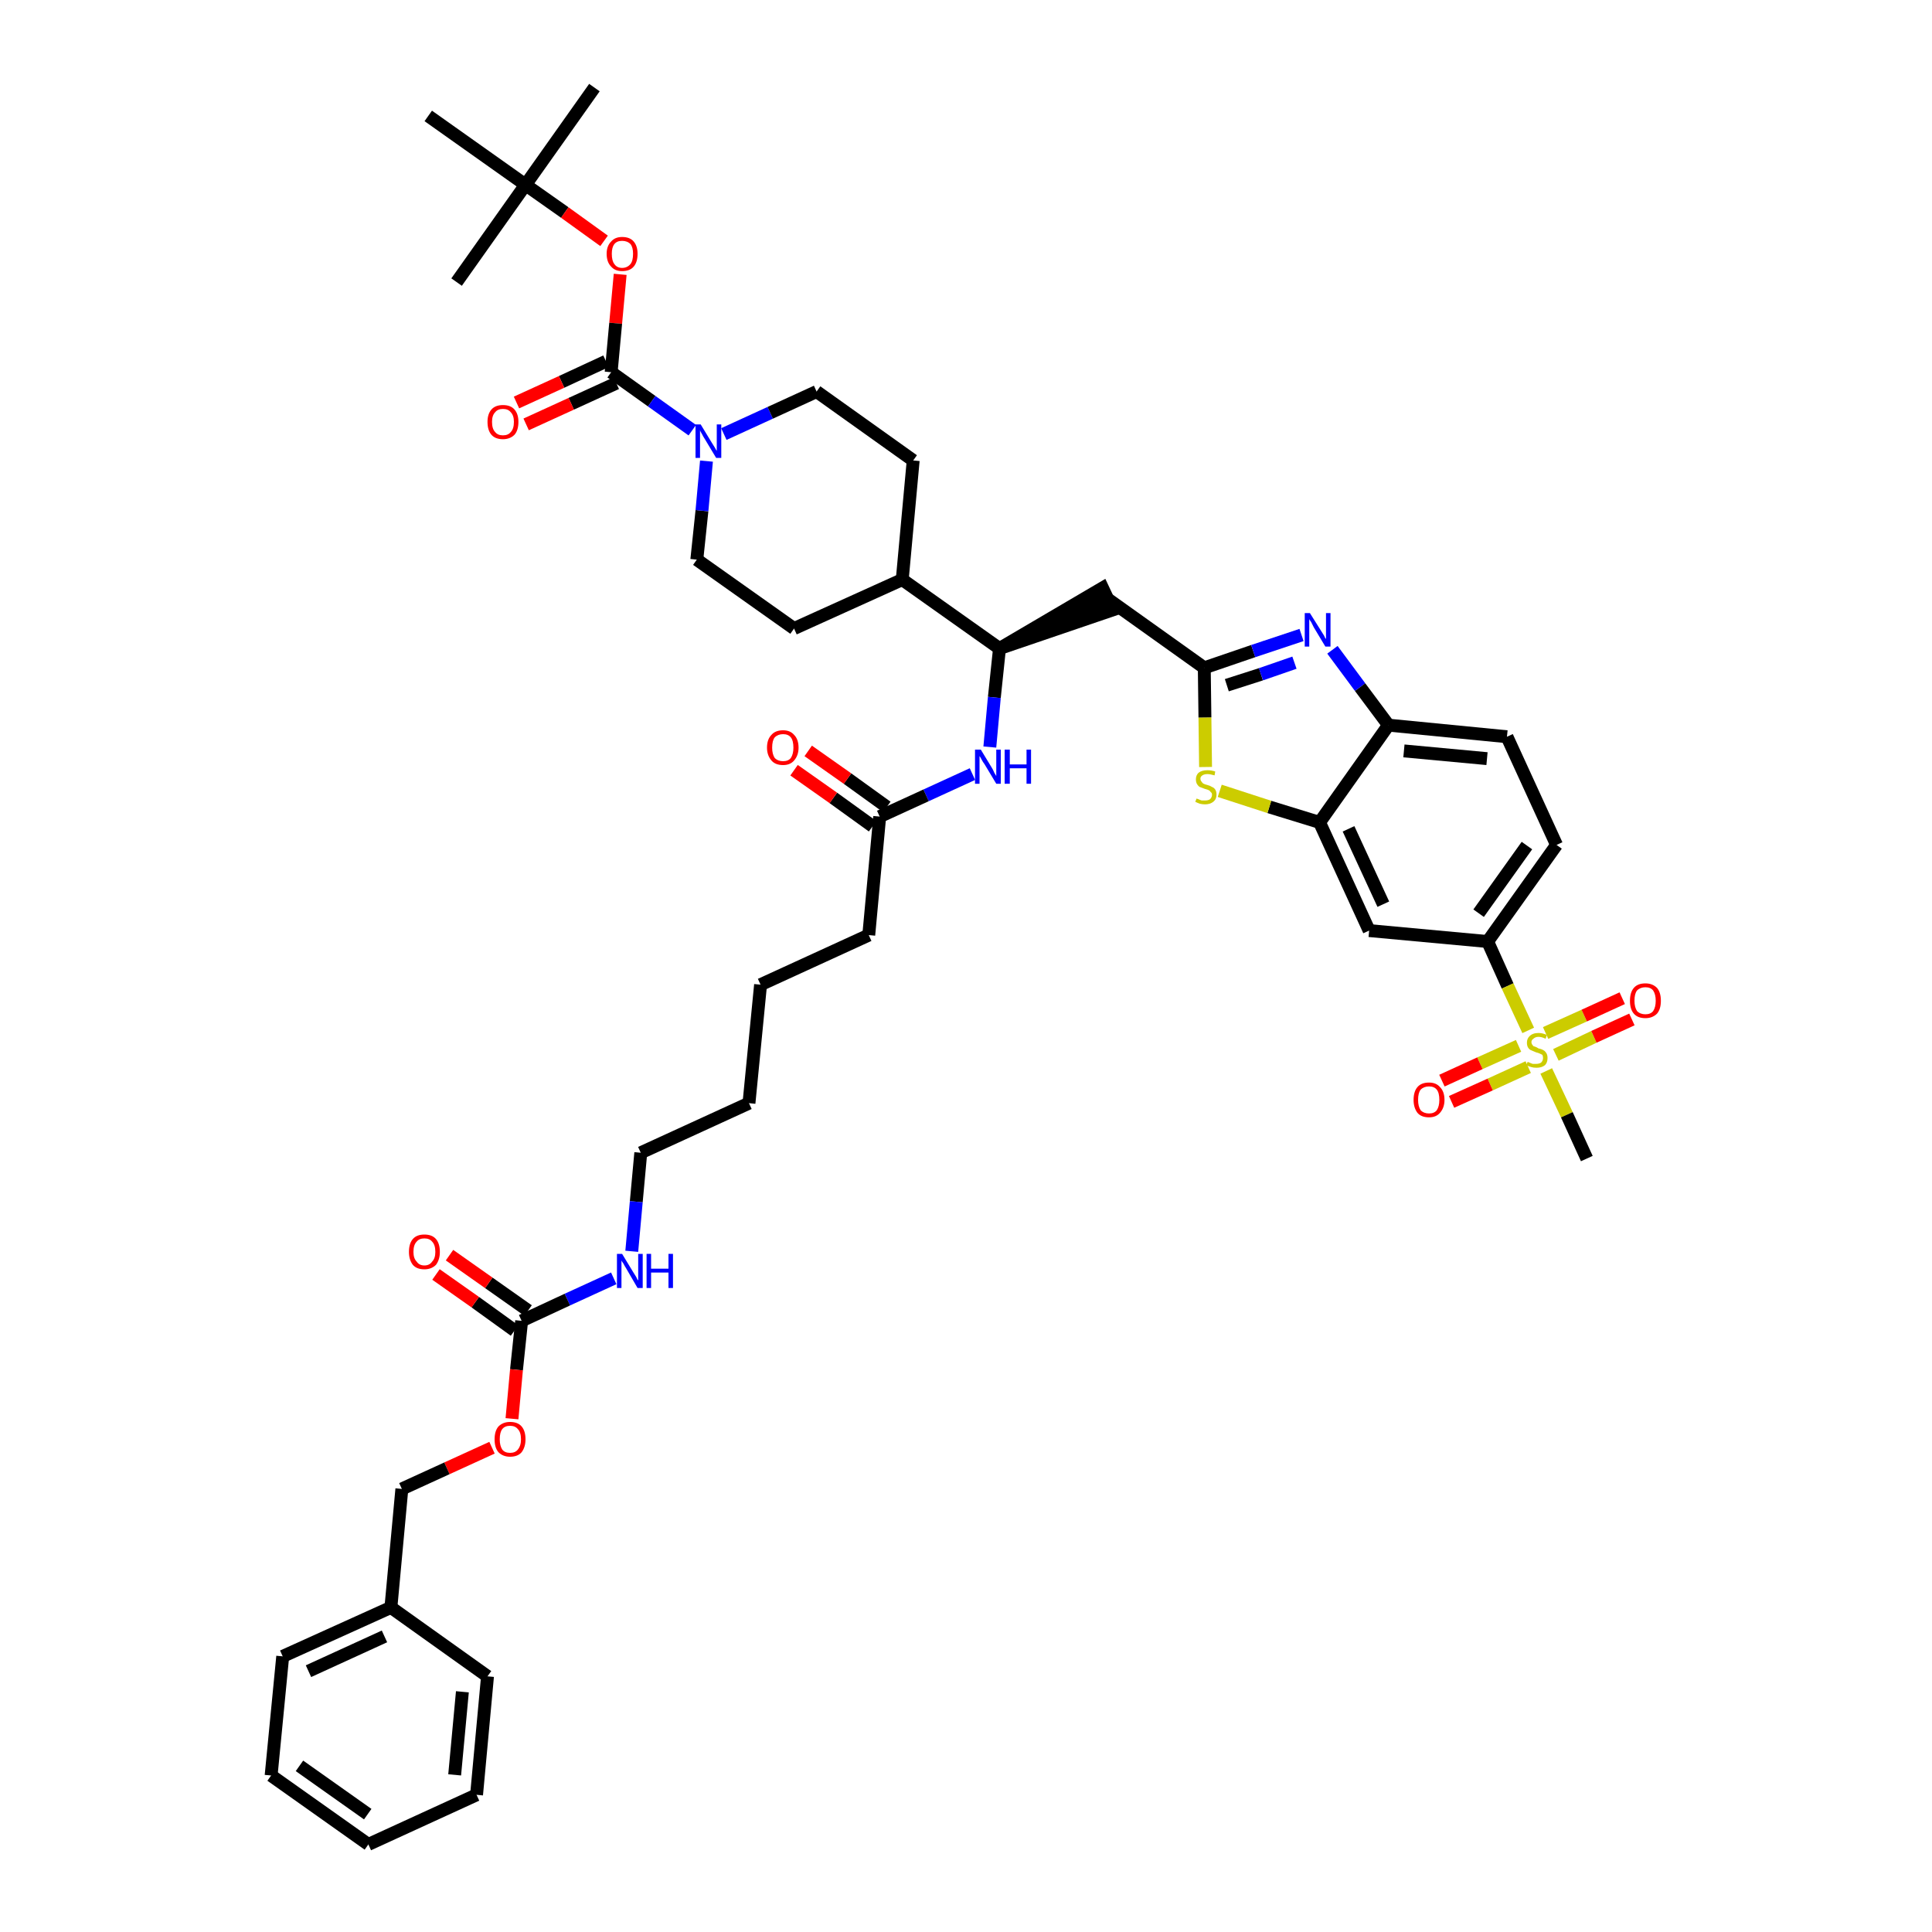 <?xml version='1.0' encoding='iso-8859-1'?>
<svg version='1.1' baseProfile='full'
              xmlns='http://www.w3.org/2000/svg'
                      xmlns:rdkit='http://www.rdkit.org/xml'
                      xmlns:xlink='http://www.w3.org/1999/xlink'
                  xml:space='preserve'
width='300px' height='300px' viewBox='0 0 300 300'>
<!-- END OF HEADER -->
<path class='bond-0 atom-0 atom-1' d='M 92.3,13.6 L 81.6,28.7' style='fill:none;fill-rule:evenodd;stroke:#000000;stroke-width:2.0px;stroke-linecap:butt;stroke-linejoin:miter;stroke-opacity:1' />
<path class='bond-1 atom-1 atom-2' d='M 81.6,28.7 L 70.9,43.8' style='fill:none;fill-rule:evenodd;stroke:#000000;stroke-width:2.0px;stroke-linecap:butt;stroke-linejoin:miter;stroke-opacity:1' />
<path class='bond-2 atom-1 atom-3' d='M 81.6,28.7 L 66.5,18.0' style='fill:none;fill-rule:evenodd;stroke:#000000;stroke-width:2.0px;stroke-linecap:butt;stroke-linejoin:miter;stroke-opacity:1' />
<path class='bond-3 atom-1 atom-4' d='M 81.6,28.7 L 87.7,33.0' style='fill:none;fill-rule:evenodd;stroke:#000000;stroke-width:2.0px;stroke-linecap:butt;stroke-linejoin:miter;stroke-opacity:1' />
<path class='bond-3 atom-1 atom-4' d='M 87.7,33.0 L 93.8,37.4' style='fill:none;fill-rule:evenodd;stroke:#FF0000;stroke-width:2.0px;stroke-linecap:butt;stroke-linejoin:miter;stroke-opacity:1' />
<path class='bond-4 atom-4 atom-5' d='M 96.3,42.6 L 95.6,50.2' style='fill:none;fill-rule:evenodd;stroke:#FF0000;stroke-width:2.0px;stroke-linecap:butt;stroke-linejoin:miter;stroke-opacity:1' />
<path class='bond-4 atom-4 atom-5' d='M 95.6,50.2 L 94.9,57.8' style='fill:none;fill-rule:evenodd;stroke:#000000;stroke-width:2.0px;stroke-linecap:butt;stroke-linejoin:miter;stroke-opacity:1' />
<path class='bond-5 atom-5 atom-6' d='M 94.1,56.1 L 87.2,59.3' style='fill:none;fill-rule:evenodd;stroke:#000000;stroke-width:2.0px;stroke-linecap:butt;stroke-linejoin:miter;stroke-opacity:1' />
<path class='bond-5 atom-5 atom-6' d='M 87.2,59.3 L 80.2,62.5' style='fill:none;fill-rule:evenodd;stroke:#FF0000;stroke-width:2.0px;stroke-linecap:butt;stroke-linejoin:miter;stroke-opacity:1' />
<path class='bond-5 atom-5 atom-6' d='M 95.7,59.5 L 88.7,62.7' style='fill:none;fill-rule:evenodd;stroke:#000000;stroke-width:2.0px;stroke-linecap:butt;stroke-linejoin:miter;stroke-opacity:1' />
<path class='bond-5 atom-5 atom-6' d='M 88.7,62.7 L 81.7,65.9' style='fill:none;fill-rule:evenodd;stroke:#FF0000;stroke-width:2.0px;stroke-linecap:butt;stroke-linejoin:miter;stroke-opacity:1' />
<path class='bond-6 atom-5 atom-7' d='M 94.9,57.8 L 101.2,62.3' style='fill:none;fill-rule:evenodd;stroke:#000000;stroke-width:2.0px;stroke-linecap:butt;stroke-linejoin:miter;stroke-opacity:1' />
<path class='bond-6 atom-5 atom-7' d='M 101.2,62.3 L 107.5,66.8' style='fill:none;fill-rule:evenodd;stroke:#0000FF;stroke-width:2.0px;stroke-linecap:butt;stroke-linejoin:miter;stroke-opacity:1' />
<path class='bond-7 atom-7 atom-8' d='M 112.4,67.4 L 119.6,64.1' style='fill:none;fill-rule:evenodd;stroke:#0000FF;stroke-width:2.0px;stroke-linecap:butt;stroke-linejoin:miter;stroke-opacity:1' />
<path class='bond-7 atom-7 atom-8' d='M 119.6,64.1 L 126.8,60.8' style='fill:none;fill-rule:evenodd;stroke:#000000;stroke-width:2.0px;stroke-linecap:butt;stroke-linejoin:miter;stroke-opacity:1' />
<path class='bond-45 atom-45 atom-7' d='M 108.2,86.9 L 109.0,79.3' style='fill:none;fill-rule:evenodd;stroke:#000000;stroke-width:2.0px;stroke-linecap:butt;stroke-linejoin:miter;stroke-opacity:1' />
<path class='bond-45 atom-45 atom-7' d='M 109.0,79.3 L 109.7,71.6' style='fill:none;fill-rule:evenodd;stroke:#0000FF;stroke-width:2.0px;stroke-linecap:butt;stroke-linejoin:miter;stroke-opacity:1' />
<path class='bond-8 atom-8 atom-9' d='M 126.8,60.8 L 141.8,71.5' style='fill:none;fill-rule:evenodd;stroke:#000000;stroke-width:2.0px;stroke-linecap:butt;stroke-linejoin:miter;stroke-opacity:1' />
<path class='bond-9 atom-9 atom-10' d='M 141.8,71.5 L 140.1,90.0' style='fill:none;fill-rule:evenodd;stroke:#000000;stroke-width:2.0px;stroke-linecap:butt;stroke-linejoin:miter;stroke-opacity:1' />
<path class='bond-10 atom-10 atom-11' d='M 140.1,90.0 L 155.2,100.7' style='fill:none;fill-rule:evenodd;stroke:#000000;stroke-width:2.0px;stroke-linecap:butt;stroke-linejoin:miter;stroke-opacity:1' />
<path class='bond-43 atom-10 atom-44' d='M 140.1,90.0 L 123.3,97.6' style='fill:none;fill-rule:evenodd;stroke:#000000;stroke-width:2.0px;stroke-linecap:butt;stroke-linejoin:miter;stroke-opacity:1' />
<path class='bond-11 atom-11 atom-12' d='M 155.2,100.7 L 172.8,94.7 L 171.2,91.3 Z' style='fill:#000000;fill-rule:evenodd;fill-opacity:1;stroke:#000000;stroke-width:2.0px;stroke-linecap:butt;stroke-linejoin:miter;stroke-opacity:1;' />
<path class='bond-25 atom-11 atom-26' d='M 155.2,100.7 L 154.4,108.3' style='fill:none;fill-rule:evenodd;stroke:#000000;stroke-width:2.0px;stroke-linecap:butt;stroke-linejoin:miter;stroke-opacity:1' />
<path class='bond-25 atom-11 atom-26' d='M 154.4,108.3 L 153.7,116.0' style='fill:none;fill-rule:evenodd;stroke:#0000FF;stroke-width:2.0px;stroke-linecap:butt;stroke-linejoin:miter;stroke-opacity:1' />
<path class='bond-12 atom-12 atom-13' d='M 172.0,93.0 L 187.0,103.7' style='fill:none;fill-rule:evenodd;stroke:#000000;stroke-width:2.0px;stroke-linecap:butt;stroke-linejoin:miter;stroke-opacity:1' />
<path class='bond-13 atom-13 atom-14' d='M 187.0,103.7 L 194.6,101.1' style='fill:none;fill-rule:evenodd;stroke:#000000;stroke-width:2.0px;stroke-linecap:butt;stroke-linejoin:miter;stroke-opacity:1' />
<path class='bond-13 atom-13 atom-14' d='M 194.6,101.1 L 202.1,98.6' style='fill:none;fill-rule:evenodd;stroke:#0000FF;stroke-width:2.0px;stroke-linecap:butt;stroke-linejoin:miter;stroke-opacity:1' />
<path class='bond-13 atom-13 atom-14' d='M 190.5,106.4 L 195.8,104.7' style='fill:none;fill-rule:evenodd;stroke:#000000;stroke-width:2.0px;stroke-linecap:butt;stroke-linejoin:miter;stroke-opacity:1' />
<path class='bond-13 atom-13 atom-14' d='M 195.8,104.7 L 201.0,102.9' style='fill:none;fill-rule:evenodd;stroke:#0000FF;stroke-width:2.0px;stroke-linecap:butt;stroke-linejoin:miter;stroke-opacity:1' />
<path class='bond-46 atom-25 atom-13' d='M 187.2,119.1 L 187.1,111.4' style='fill:none;fill-rule:evenodd;stroke:#CCCC00;stroke-width:2.0px;stroke-linecap:butt;stroke-linejoin:miter;stroke-opacity:1' />
<path class='bond-46 atom-25 atom-13' d='M 187.1,111.4 L 187.0,103.7' style='fill:none;fill-rule:evenodd;stroke:#000000;stroke-width:2.0px;stroke-linecap:butt;stroke-linejoin:miter;stroke-opacity:1' />
<path class='bond-14 atom-14 atom-15' d='M 206.9,100.9 L 211.2,106.7' style='fill:none;fill-rule:evenodd;stroke:#0000FF;stroke-width:2.0px;stroke-linecap:butt;stroke-linejoin:miter;stroke-opacity:1' />
<path class='bond-14 atom-14 atom-15' d='M 211.2,106.7 L 215.6,112.6' style='fill:none;fill-rule:evenodd;stroke:#000000;stroke-width:2.0px;stroke-linecap:butt;stroke-linejoin:miter;stroke-opacity:1' />
<path class='bond-15 atom-15 atom-16' d='M 215.6,112.6 L 234.0,114.4' style='fill:none;fill-rule:evenodd;stroke:#000000;stroke-width:2.0px;stroke-linecap:butt;stroke-linejoin:miter;stroke-opacity:1' />
<path class='bond-15 atom-15 atom-16' d='M 218.0,116.6 L 230.9,117.8' style='fill:none;fill-rule:evenodd;stroke:#000000;stroke-width:2.0px;stroke-linecap:butt;stroke-linejoin:miter;stroke-opacity:1' />
<path class='bond-48 atom-24 atom-15' d='M 204.9,127.7 L 215.6,112.6' style='fill:none;fill-rule:evenodd;stroke:#000000;stroke-width:2.0px;stroke-linecap:butt;stroke-linejoin:miter;stroke-opacity:1' />
<path class='bond-16 atom-16 atom-17' d='M 234.0,114.4 L 241.7,131.2' style='fill:none;fill-rule:evenodd;stroke:#000000;stroke-width:2.0px;stroke-linecap:butt;stroke-linejoin:miter;stroke-opacity:1' />
<path class='bond-17 atom-17 atom-18' d='M 241.7,131.2 L 231.0,146.2' style='fill:none;fill-rule:evenodd;stroke:#000000;stroke-width:2.0px;stroke-linecap:butt;stroke-linejoin:miter;stroke-opacity:1' />
<path class='bond-17 atom-17 atom-18' d='M 237.1,131.3 L 229.6,141.8' style='fill:none;fill-rule:evenodd;stroke:#000000;stroke-width:2.0px;stroke-linecap:butt;stroke-linejoin:miter;stroke-opacity:1' />
<path class='bond-18 atom-18 atom-19' d='M 231.0,146.2 L 234.1,153.1' style='fill:none;fill-rule:evenodd;stroke:#000000;stroke-width:2.0px;stroke-linecap:butt;stroke-linejoin:miter;stroke-opacity:1' />
<path class='bond-18 atom-18 atom-19' d='M 234.1,153.1 L 237.3,160.0' style='fill:none;fill-rule:evenodd;stroke:#CCCC00;stroke-width:2.0px;stroke-linecap:butt;stroke-linejoin:miter;stroke-opacity:1' />
<path class='bond-22 atom-18 atom-23' d='M 231.0,146.2 L 212.6,144.5' style='fill:none;fill-rule:evenodd;stroke:#000000;stroke-width:2.0px;stroke-linecap:butt;stroke-linejoin:miter;stroke-opacity:1' />
<path class='bond-19 atom-19 atom-20' d='M 240.1,166.3 L 243.3,173.1' style='fill:none;fill-rule:evenodd;stroke:#CCCC00;stroke-width:2.0px;stroke-linecap:butt;stroke-linejoin:miter;stroke-opacity:1' />
<path class='bond-19 atom-19 atom-20' d='M 243.3,173.1 L 246.4,179.9' style='fill:none;fill-rule:evenodd;stroke:#000000;stroke-width:2.0px;stroke-linecap:butt;stroke-linejoin:miter;stroke-opacity:1' />
<path class='bond-20 atom-19 atom-21' d='M 241.6,163.8 L 247.5,161.0' style='fill:none;fill-rule:evenodd;stroke:#CCCC00;stroke-width:2.0px;stroke-linecap:butt;stroke-linejoin:miter;stroke-opacity:1' />
<path class='bond-20 atom-19 atom-21' d='M 247.5,161.0 L 253.4,158.3' style='fill:none;fill-rule:evenodd;stroke:#FF0000;stroke-width:2.0px;stroke-linecap:butt;stroke-linejoin:miter;stroke-opacity:1' />
<path class='bond-20 atom-19 atom-21' d='M 240.0,160.4 L 246.0,157.7' style='fill:none;fill-rule:evenodd;stroke:#CCCC00;stroke-width:2.0px;stroke-linecap:butt;stroke-linejoin:miter;stroke-opacity:1' />
<path class='bond-20 atom-19 atom-21' d='M 246.0,157.7 L 251.9,155.0' style='fill:none;fill-rule:evenodd;stroke:#FF0000;stroke-width:2.0px;stroke-linecap:butt;stroke-linejoin:miter;stroke-opacity:1' />
<path class='bond-21 atom-19 atom-22' d='M 235.8,162.4 L 229.8,165.1' style='fill:none;fill-rule:evenodd;stroke:#CCCC00;stroke-width:2.0px;stroke-linecap:butt;stroke-linejoin:miter;stroke-opacity:1' />
<path class='bond-21 atom-19 atom-22' d='M 229.8,165.1 L 223.9,167.8' style='fill:none;fill-rule:evenodd;stroke:#FF0000;stroke-width:2.0px;stroke-linecap:butt;stroke-linejoin:miter;stroke-opacity:1' />
<path class='bond-21 atom-19 atom-22' d='M 237.3,165.7 L 231.4,168.4' style='fill:none;fill-rule:evenodd;stroke:#CCCC00;stroke-width:2.0px;stroke-linecap:butt;stroke-linejoin:miter;stroke-opacity:1' />
<path class='bond-21 atom-19 atom-22' d='M 231.4,168.4 L 225.4,171.1' style='fill:none;fill-rule:evenodd;stroke:#FF0000;stroke-width:2.0px;stroke-linecap:butt;stroke-linejoin:miter;stroke-opacity:1' />
<path class='bond-23 atom-23 atom-24' d='M 212.6,144.5 L 204.9,127.7' style='fill:none;fill-rule:evenodd;stroke:#000000;stroke-width:2.0px;stroke-linecap:butt;stroke-linejoin:miter;stroke-opacity:1' />
<path class='bond-23 atom-23 atom-24' d='M 214.8,140.4 L 209.4,128.7' style='fill:none;fill-rule:evenodd;stroke:#000000;stroke-width:2.0px;stroke-linecap:butt;stroke-linejoin:miter;stroke-opacity:1' />
<path class='bond-24 atom-24 atom-25' d='M 204.9,127.7 L 197.1,125.3' style='fill:none;fill-rule:evenodd;stroke:#000000;stroke-width:2.0px;stroke-linecap:butt;stroke-linejoin:miter;stroke-opacity:1' />
<path class='bond-24 atom-24 atom-25' d='M 197.1,125.3 L 189.4,122.8' style='fill:none;fill-rule:evenodd;stroke:#CCCC00;stroke-width:2.0px;stroke-linecap:butt;stroke-linejoin:miter;stroke-opacity:1' />
<path class='bond-26 atom-26 atom-27' d='M 151.0,120.2 L 143.8,123.5' style='fill:none;fill-rule:evenodd;stroke:#0000FF;stroke-width:2.0px;stroke-linecap:butt;stroke-linejoin:miter;stroke-opacity:1' />
<path class='bond-26 atom-26 atom-27' d='M 143.8,123.5 L 136.6,126.8' style='fill:none;fill-rule:evenodd;stroke:#000000;stroke-width:2.0px;stroke-linecap:butt;stroke-linejoin:miter;stroke-opacity:1' />
<path class='bond-27 atom-27 atom-28' d='M 137.7,125.3 L 131.6,120.9' style='fill:none;fill-rule:evenodd;stroke:#000000;stroke-width:2.0px;stroke-linecap:butt;stroke-linejoin:miter;stroke-opacity:1' />
<path class='bond-27 atom-27 atom-28' d='M 131.6,120.9 L 125.5,116.6' style='fill:none;fill-rule:evenodd;stroke:#FF0000;stroke-width:2.0px;stroke-linecap:butt;stroke-linejoin:miter;stroke-opacity:1' />
<path class='bond-27 atom-27 atom-28' d='M 135.5,128.3 L 129.4,123.9' style='fill:none;fill-rule:evenodd;stroke:#000000;stroke-width:2.0px;stroke-linecap:butt;stroke-linejoin:miter;stroke-opacity:1' />
<path class='bond-27 atom-27 atom-28' d='M 129.4,123.9 L 123.3,119.6' style='fill:none;fill-rule:evenodd;stroke:#FF0000;stroke-width:2.0px;stroke-linecap:butt;stroke-linejoin:miter;stroke-opacity:1' />
<path class='bond-28 atom-27 atom-29' d='M 136.6,126.8 L 134.9,145.2' style='fill:none;fill-rule:evenodd;stroke:#000000;stroke-width:2.0px;stroke-linecap:butt;stroke-linejoin:miter;stroke-opacity:1' />
<path class='bond-29 atom-29 atom-30' d='M 134.9,145.2 L 118.1,152.9' style='fill:none;fill-rule:evenodd;stroke:#000000;stroke-width:2.0px;stroke-linecap:butt;stroke-linejoin:miter;stroke-opacity:1' />
<path class='bond-30 atom-30 atom-31' d='M 118.1,152.9 L 116.3,171.3' style='fill:none;fill-rule:evenodd;stroke:#000000;stroke-width:2.0px;stroke-linecap:butt;stroke-linejoin:miter;stroke-opacity:1' />
<path class='bond-31 atom-31 atom-32' d='M 116.3,171.3 L 99.5,179.0' style='fill:none;fill-rule:evenodd;stroke:#000000;stroke-width:2.0px;stroke-linecap:butt;stroke-linejoin:miter;stroke-opacity:1' />
<path class='bond-32 atom-32 atom-33' d='M 99.5,179.0 L 98.8,186.6' style='fill:none;fill-rule:evenodd;stroke:#000000;stroke-width:2.0px;stroke-linecap:butt;stroke-linejoin:miter;stroke-opacity:1' />
<path class='bond-32 atom-32 atom-33' d='M 98.8,186.6 L 98.1,194.3' style='fill:none;fill-rule:evenodd;stroke:#0000FF;stroke-width:2.0px;stroke-linecap:butt;stroke-linejoin:miter;stroke-opacity:1' />
<path class='bond-33 atom-33 atom-34' d='M 95.3,198.5 L 88.1,201.8' style='fill:none;fill-rule:evenodd;stroke:#0000FF;stroke-width:2.0px;stroke-linecap:butt;stroke-linejoin:miter;stroke-opacity:1' />
<path class='bond-33 atom-33 atom-34' d='M 88.1,201.8 L 81.0,205.1' style='fill:none;fill-rule:evenodd;stroke:#000000;stroke-width:2.0px;stroke-linecap:butt;stroke-linejoin:miter;stroke-opacity:1' />
<path class='bond-34 atom-34 atom-35' d='M 82.0,203.5 L 75.9,199.2' style='fill:none;fill-rule:evenodd;stroke:#000000;stroke-width:2.0px;stroke-linecap:butt;stroke-linejoin:miter;stroke-opacity:1' />
<path class='bond-34 atom-34 atom-35' d='M 75.9,199.2 L 69.8,194.9' style='fill:none;fill-rule:evenodd;stroke:#FF0000;stroke-width:2.0px;stroke-linecap:butt;stroke-linejoin:miter;stroke-opacity:1' />
<path class='bond-34 atom-34 atom-35' d='M 79.9,206.6 L 73.8,202.2' style='fill:none;fill-rule:evenodd;stroke:#000000;stroke-width:2.0px;stroke-linecap:butt;stroke-linejoin:miter;stroke-opacity:1' />
<path class='bond-34 atom-34 atom-35' d='M 73.8,202.2 L 67.7,197.9' style='fill:none;fill-rule:evenodd;stroke:#FF0000;stroke-width:2.0px;stroke-linecap:butt;stroke-linejoin:miter;stroke-opacity:1' />
<path class='bond-35 atom-34 atom-36' d='M 81.0,205.1 L 80.2,212.7' style='fill:none;fill-rule:evenodd;stroke:#000000;stroke-width:2.0px;stroke-linecap:butt;stroke-linejoin:miter;stroke-opacity:1' />
<path class='bond-35 atom-34 atom-36' d='M 80.2,212.7 L 79.5,220.3' style='fill:none;fill-rule:evenodd;stroke:#FF0000;stroke-width:2.0px;stroke-linecap:butt;stroke-linejoin:miter;stroke-opacity:1' />
<path class='bond-36 atom-36 atom-37' d='M 76.4,224.8 L 69.4,228.0' style='fill:none;fill-rule:evenodd;stroke:#FF0000;stroke-width:2.0px;stroke-linecap:butt;stroke-linejoin:miter;stroke-opacity:1' />
<path class='bond-36 atom-36 atom-37' d='M 69.4,228.0 L 62.4,231.2' style='fill:none;fill-rule:evenodd;stroke:#000000;stroke-width:2.0px;stroke-linecap:butt;stroke-linejoin:miter;stroke-opacity:1' />
<path class='bond-37 atom-37 atom-38' d='M 62.4,231.2 L 60.7,249.6' style='fill:none;fill-rule:evenodd;stroke:#000000;stroke-width:2.0px;stroke-linecap:butt;stroke-linejoin:miter;stroke-opacity:1' />
<path class='bond-38 atom-38 atom-39' d='M 60.7,249.6 L 43.9,257.2' style='fill:none;fill-rule:evenodd;stroke:#000000;stroke-width:2.0px;stroke-linecap:butt;stroke-linejoin:miter;stroke-opacity:1' />
<path class='bond-38 atom-38 atom-39' d='M 59.7,254.1 L 47.9,259.5' style='fill:none;fill-rule:evenodd;stroke:#000000;stroke-width:2.0px;stroke-linecap:butt;stroke-linejoin:miter;stroke-opacity:1' />
<path class='bond-47 atom-43 atom-38' d='M 75.7,260.3 L 60.7,249.6' style='fill:none;fill-rule:evenodd;stroke:#000000;stroke-width:2.0px;stroke-linecap:butt;stroke-linejoin:miter;stroke-opacity:1' />
<path class='bond-39 atom-39 atom-40' d='M 43.9,257.2 L 42.1,275.7' style='fill:none;fill-rule:evenodd;stroke:#000000;stroke-width:2.0px;stroke-linecap:butt;stroke-linejoin:miter;stroke-opacity:1' />
<path class='bond-40 atom-40 atom-41' d='M 42.1,275.7 L 57.2,286.4' style='fill:none;fill-rule:evenodd;stroke:#000000;stroke-width:2.0px;stroke-linecap:butt;stroke-linejoin:miter;stroke-opacity:1' />
<path class='bond-40 atom-40 atom-41' d='M 46.5,274.2 L 57.1,281.7' style='fill:none;fill-rule:evenodd;stroke:#000000;stroke-width:2.0px;stroke-linecap:butt;stroke-linejoin:miter;stroke-opacity:1' />
<path class='bond-41 atom-41 atom-42' d='M 57.2,286.4 L 74.0,278.7' style='fill:none;fill-rule:evenodd;stroke:#000000;stroke-width:2.0px;stroke-linecap:butt;stroke-linejoin:miter;stroke-opacity:1' />
<path class='bond-42 atom-42 atom-43' d='M 74.0,278.7 L 75.7,260.3' style='fill:none;fill-rule:evenodd;stroke:#000000;stroke-width:2.0px;stroke-linecap:butt;stroke-linejoin:miter;stroke-opacity:1' />
<path class='bond-42 atom-42 atom-43' d='M 70.6,275.6 L 71.8,262.7' style='fill:none;fill-rule:evenodd;stroke:#000000;stroke-width:2.0px;stroke-linecap:butt;stroke-linejoin:miter;stroke-opacity:1' />
<path class='bond-44 atom-44 atom-45' d='M 123.3,97.6 L 108.2,86.9' style='fill:none;fill-rule:evenodd;stroke:#000000;stroke-width:2.0px;stroke-linecap:butt;stroke-linejoin:miter;stroke-opacity:1' />
<path  class='atom-4' d='M 94.2 39.4
Q 94.2 38.2, 94.9 37.5
Q 95.5 36.8, 96.6 36.8
Q 97.8 36.8, 98.4 37.5
Q 99.0 38.2, 99.0 39.4
Q 99.0 40.7, 98.4 41.4
Q 97.8 42.1, 96.6 42.1
Q 95.5 42.1, 94.9 41.4
Q 94.2 40.7, 94.2 39.4
M 96.6 41.6
Q 97.4 41.6, 97.9 41.0
Q 98.3 40.5, 98.3 39.4
Q 98.3 38.4, 97.9 37.9
Q 97.4 37.4, 96.6 37.4
Q 95.8 37.4, 95.4 37.9
Q 95.0 38.4, 95.0 39.4
Q 95.0 40.5, 95.4 41.0
Q 95.8 41.6, 96.6 41.6
' fill='#FF0000'/>
<path  class='atom-6' d='M 75.7 65.5
Q 75.7 64.3, 76.3 63.6
Q 76.9 62.9, 78.1 62.9
Q 79.3 62.9, 79.9 63.6
Q 80.5 64.3, 80.5 65.5
Q 80.5 66.8, 79.9 67.5
Q 79.2 68.2, 78.1 68.2
Q 76.9 68.2, 76.3 67.5
Q 75.7 66.8, 75.7 65.5
M 78.1 67.6
Q 78.9 67.6, 79.3 67.1
Q 79.8 66.6, 79.8 65.5
Q 79.8 64.5, 79.3 64.0
Q 78.9 63.5, 78.1 63.5
Q 77.3 63.5, 76.9 64.0
Q 76.4 64.5, 76.4 65.5
Q 76.4 66.6, 76.9 67.1
Q 77.3 67.6, 78.1 67.6
' fill='#FF0000'/>
<path  class='atom-7' d='M 108.8 65.9
L 110.5 68.7
Q 110.7 69.0, 111.0 69.5
Q 111.2 69.9, 111.3 70.0
L 111.3 65.9
L 112.0 65.9
L 112.0 71.1
L 111.2 71.1
L 109.4 68.1
Q 109.2 67.8, 109.0 67.4
Q 108.7 66.9, 108.7 66.8
L 108.7 71.1
L 108.0 71.1
L 108.0 65.9
L 108.8 65.9
' fill='#0000FF'/>
<path  class='atom-14' d='M 203.4 95.2
L 205.1 97.9
Q 205.3 98.2, 205.6 98.7
Q 205.8 99.2, 205.9 99.2
L 205.9 95.2
L 206.6 95.2
L 206.6 100.4
L 205.8 100.4
L 204.0 97.4
Q 203.8 97.0, 203.6 96.6
Q 203.3 96.2, 203.3 96.1
L 203.3 100.4
L 202.6 100.4
L 202.6 95.2
L 203.4 95.2
' fill='#0000FF'/>
<path  class='atom-19' d='M 237.2 164.9
Q 237.3 164.9, 237.5 165.0
Q 237.7 165.1, 238.0 165.2
Q 238.3 165.2, 238.5 165.2
Q 239.0 165.2, 239.3 165.0
Q 239.6 164.7, 239.6 164.3
Q 239.6 164.0, 239.5 163.8
Q 239.3 163.7, 239.1 163.6
Q 238.9 163.5, 238.5 163.4
Q 238.0 163.2, 237.8 163.1
Q 237.5 163.0, 237.3 162.7
Q 237.1 162.4, 237.1 161.9
Q 237.1 161.3, 237.5 160.9
Q 238.0 160.4, 238.9 160.4
Q 239.5 160.4, 240.2 160.7
L 240.0 161.3
Q 239.4 161.0, 238.9 161.0
Q 238.4 161.0, 238.1 161.3
Q 237.8 161.5, 237.8 161.8
Q 237.8 162.1, 238.0 162.3
Q 238.1 162.5, 238.3 162.5
Q 238.6 162.6, 238.9 162.8
Q 239.4 162.9, 239.7 163.1
Q 239.9 163.2, 240.1 163.5
Q 240.3 163.8, 240.3 164.3
Q 240.3 165.0, 239.9 165.4
Q 239.4 165.8, 238.6 165.8
Q 238.1 165.8, 237.8 165.7
Q 237.4 165.6, 237.0 165.4
L 237.2 164.9
' fill='#CCCC00'/>
<path  class='atom-21' d='M 253.1 155.4
Q 253.1 154.1, 253.7 153.4
Q 254.3 152.7, 255.5 152.7
Q 256.6 152.7, 257.3 153.4
Q 257.9 154.1, 257.9 155.4
Q 257.9 156.7, 257.3 157.4
Q 256.6 158.1, 255.5 158.1
Q 254.3 158.1, 253.7 157.4
Q 253.1 156.7, 253.1 155.4
M 255.5 157.5
Q 256.3 157.5, 256.7 157.0
Q 257.1 156.4, 257.1 155.4
Q 257.1 154.4, 256.7 153.8
Q 256.3 153.3, 255.5 153.3
Q 254.7 153.3, 254.2 153.8
Q 253.8 154.3, 253.8 155.4
Q 253.8 156.4, 254.2 157.0
Q 254.7 157.5, 255.5 157.5
' fill='#FF0000'/>
<path  class='atom-22' d='M 219.5 170.8
Q 219.5 169.5, 220.1 168.8
Q 220.7 168.1, 221.9 168.1
Q 223.0 168.1, 223.6 168.8
Q 224.3 169.5, 224.3 170.8
Q 224.3 172.0, 223.6 172.8
Q 223.0 173.5, 221.9 173.5
Q 220.7 173.5, 220.1 172.8
Q 219.5 172.0, 219.5 170.8
M 221.9 172.9
Q 222.7 172.9, 223.1 172.4
Q 223.5 171.8, 223.5 170.8
Q 223.5 169.7, 223.1 169.2
Q 222.7 168.7, 221.9 168.7
Q 221.1 168.7, 220.6 169.2
Q 220.2 169.7, 220.2 170.8
Q 220.2 171.8, 220.6 172.4
Q 221.1 172.9, 221.9 172.9
' fill='#FF0000'/>
<path  class='atom-25' d='M 185.8 124.0
Q 185.8 124.0, 186.1 124.1
Q 186.3 124.2, 186.6 124.3
Q 186.8 124.3, 187.1 124.3
Q 187.6 124.3, 187.9 124.1
Q 188.2 123.8, 188.2 123.4
Q 188.2 123.1, 188.0 123.0
Q 187.9 122.8, 187.7 122.7
Q 187.5 122.6, 187.1 122.5
Q 186.6 122.3, 186.3 122.2
Q 186.1 122.1, 185.9 121.8
Q 185.7 121.5, 185.7 121.0
Q 185.7 120.4, 186.1 120.0
Q 186.6 119.6, 187.5 119.6
Q 188.1 119.6, 188.7 119.8
L 188.6 120.4
Q 187.9 120.2, 187.5 120.2
Q 187.0 120.2, 186.7 120.4
Q 186.4 120.6, 186.4 120.9
Q 186.4 121.2, 186.6 121.4
Q 186.7 121.6, 186.9 121.7
Q 187.1 121.8, 187.5 121.9
Q 187.9 122.0, 188.2 122.2
Q 188.5 122.3, 188.7 122.6
Q 188.9 122.9, 188.9 123.4
Q 188.9 124.1, 188.4 124.5
Q 187.9 124.9, 187.1 124.9
Q 186.7 124.9, 186.3 124.8
Q 186.0 124.7, 185.6 124.5
L 185.8 124.0
' fill='#CCCC00'/>
<path  class='atom-26' d='M 152.3 116.4
L 154.0 119.2
Q 154.2 119.5, 154.4 120.0
Q 154.7 120.5, 154.7 120.5
L 154.7 116.4
L 155.4 116.4
L 155.4 121.7
L 154.7 121.7
L 152.9 118.7
Q 152.6 118.3, 152.4 117.9
Q 152.2 117.5, 152.1 117.4
L 152.1 121.7
L 151.4 121.7
L 151.4 116.4
L 152.3 116.4
' fill='#0000FF'/>
<path  class='atom-26' d='M 156.0 116.4
L 156.8 116.4
L 156.8 118.7
L 159.4 118.7
L 159.4 116.4
L 160.1 116.4
L 160.1 121.7
L 159.4 121.7
L 159.4 119.3
L 156.8 119.3
L 156.8 121.7
L 156.0 121.7
L 156.0 116.4
' fill='#0000FF'/>
<path  class='atom-28' d='M 119.1 116.1
Q 119.1 114.8, 119.8 114.1
Q 120.4 113.4, 121.6 113.4
Q 122.7 113.4, 123.3 114.1
Q 124.0 114.8, 124.0 116.1
Q 124.0 117.3, 123.3 118.1
Q 122.7 118.8, 121.6 118.8
Q 120.4 118.8, 119.8 118.1
Q 119.1 117.3, 119.1 116.1
M 121.6 118.2
Q 122.4 118.2, 122.8 117.7
Q 123.2 117.1, 123.2 116.1
Q 123.2 115.0, 122.8 114.5
Q 122.4 114.0, 121.6 114.0
Q 120.8 114.0, 120.3 114.5
Q 119.9 115.0, 119.9 116.1
Q 119.9 117.1, 120.3 117.7
Q 120.8 118.2, 121.6 118.2
' fill='#FF0000'/>
<path  class='atom-33' d='M 96.6 194.7
L 98.3 197.5
Q 98.5 197.8, 98.8 198.3
Q 99.0 198.8, 99.1 198.8
L 99.1 194.7
L 99.8 194.7
L 99.8 200.0
L 99.0 200.0
L 97.2 196.9
Q 97.0 196.6, 96.8 196.2
Q 96.5 195.8, 96.5 195.7
L 96.5 200.0
L 95.8 200.0
L 95.8 194.7
L 96.6 194.7
' fill='#0000FF'/>
<path  class='atom-33' d='M 100.4 194.7
L 101.1 194.7
L 101.1 197.0
L 103.8 197.0
L 103.8 194.7
L 104.5 194.7
L 104.5 200.0
L 103.8 200.0
L 103.8 197.6
L 101.1 197.6
L 101.1 200.0
L 100.4 200.0
L 100.4 194.7
' fill='#0000FF'/>
<path  class='atom-35' d='M 63.5 194.4
Q 63.5 193.1, 64.1 192.4
Q 64.7 191.7, 65.9 191.7
Q 67.1 191.7, 67.7 192.4
Q 68.3 193.1, 68.3 194.4
Q 68.3 195.6, 67.7 196.4
Q 67.0 197.1, 65.9 197.1
Q 64.7 197.1, 64.1 196.4
Q 63.5 195.6, 63.5 194.4
M 65.9 196.5
Q 66.7 196.5, 67.1 195.9
Q 67.6 195.4, 67.6 194.4
Q 67.6 193.3, 67.1 192.8
Q 66.7 192.3, 65.9 192.3
Q 65.1 192.3, 64.7 192.8
Q 64.2 193.3, 64.2 194.4
Q 64.2 195.4, 64.7 195.9
Q 65.1 196.5, 65.9 196.5
' fill='#FF0000'/>
<path  class='atom-36' d='M 76.8 223.5
Q 76.8 222.2, 77.4 221.5
Q 78.1 220.8, 79.2 220.8
Q 80.4 220.8, 81.0 221.5
Q 81.6 222.2, 81.6 223.5
Q 81.6 224.7, 81.0 225.5
Q 80.4 226.2, 79.2 226.2
Q 78.1 226.2, 77.4 225.5
Q 76.8 224.8, 76.8 223.5
M 79.2 225.6
Q 80.0 225.6, 80.4 225.1
Q 80.9 224.5, 80.9 223.5
Q 80.9 222.4, 80.4 221.9
Q 80.0 221.4, 79.2 221.4
Q 78.4 221.4, 78.0 221.9
Q 77.6 222.4, 77.6 223.5
Q 77.6 224.5, 78.0 225.1
Q 78.4 225.6, 79.2 225.6
' fill='#FF0000'/>
</svg>
